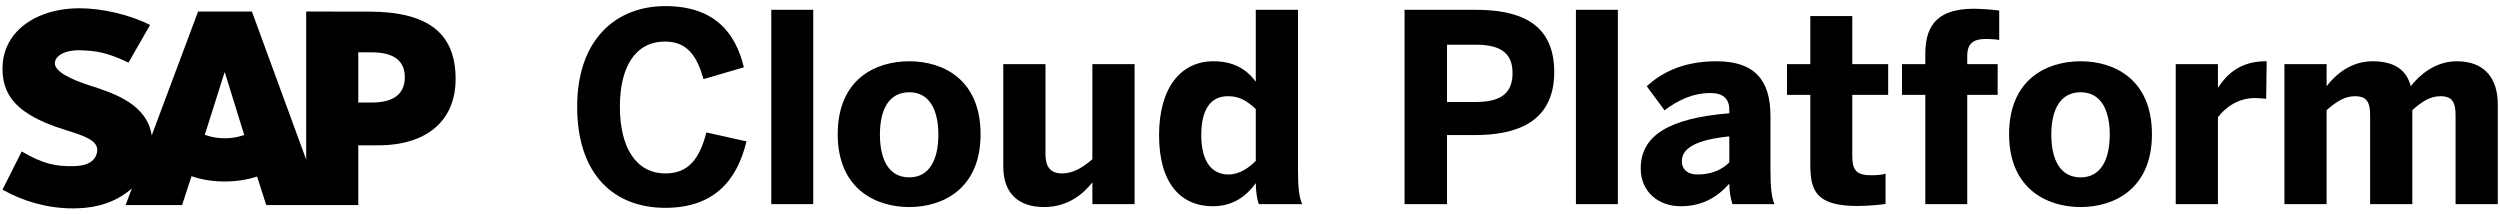<svg id="sap-cloud-platform-logo" viewBox="0 0 187 16" width="100%" height="100%">
      <g id="SAPCP_14" stroke="none" stroke-width="1" fill-rule="evenodd">
        <g id="topNavigation" transform="translate(-110, -32)">
          <g id="Group-33">
            <g id="Navigation" transform="translate(110, 24)">
              <g id="SAP_cloud_R_neg" transform="translate(0, 8)">
                <path d="M27.825,7.667 L26.8,7.667 L26.8,3.914 L27.825,3.914 C29.19,3.914 30.28,4.368 30.28,5.765 C30.28,7.212 29.19,7.667 27.825,7.667 L27.825,7.667 Z M16.808,10.344 C16.267,10.344 15.758,10.249 15.319,10.083 L16.793,5.424 L16.821,5.424 L18.268,10.096 C17.833,10.251 17.336,10.344 16.808,10.344 Z M27.552,0.867 L22.903,0.864 L22.903,11.939 L18.843,0.864 L14.816,0.864 L11.35,10.126 C10.981,7.791 8.569,6.984 6.673,6.38 C5.421,5.977 4.092,5.384 4.104,4.729 C4.114,4.191 4.817,3.691 6.208,3.767 C7.144,3.816 7.969,3.892 9.61,4.686 L11.225,1.868 C9.727,1.104 7.656,0.62 5.959,0.618 L5.95,0.618 C3.971,0.618 2.322,1.261 1.3,2.32 C0.588,3.059 0.204,3.998 0.188,5.037 C0.162,6.466 0.685,7.48 1.784,8.289 C2.712,8.971 3.899,9.413 4.945,9.738 C6.236,10.138 7.289,10.486 7.277,11.229 C7.267,11.499 7.165,11.752 6.971,11.956 C6.649,12.289 6.155,12.414 5.473,12.427 C4.156,12.455 3.179,12.247 1.624,11.327 L0.188,14.184 C1.739,15.068 3.577,15.587 5.45,15.587 L5.692,15.584 C7.323,15.555 8.639,15.089 9.691,14.24 C9.752,14.193 9.806,14.143 9.862,14.094 L9.395,15.341 L13.618,15.341 L14.327,13.181 C15.069,13.436 15.912,13.576 16.808,13.576 C17.681,13.576 18.503,13.442 19.231,13.203 L19.915,15.341 L26.8,15.341 L26.8,10.869 L28.302,10.869 C31.934,10.869 34.08,9.017 34.08,5.912 C34.08,2.454 31.994,0.867 27.552,0.867 L27.552,0.867 Z"
                      id="Fill-3"></path>
                <path d="M170.874,15.27 L170.874,4.799 L174.03,4.799 L174.03,6.449 C174.658,5.624 175.815,4.583 177.461,4.583 C179.206,4.583 180.03,5.31 180.324,6.449 C180.951,5.643 182.128,4.583 183.775,4.583 C185.892,4.583 186.833,5.919 186.833,7.785 L186.833,15.27 L183.677,15.27 L183.677,8.63 C183.677,7.687 183.461,7.196 182.54,7.196 C181.755,7.196 181.128,7.628 180.442,8.237 L180.442,15.27 L177.285,15.27 L177.285,8.63 C177.285,7.687 177.07,7.196 176.148,7.196 C175.364,7.196 174.737,7.628 174.03,8.237 L174.03,15.27 L170.874,15.27 Z M162.745,15.27 L162.745,4.799 L165.901,4.799 L165.901,6.548 L165.921,6.548 C166.49,5.663 167.49,4.583 169.45,4.583 L169.548,4.583 L169.508,7.392 C169.391,7.373 168.881,7.333 168.685,7.333 C167.431,7.333 166.49,8.001 165.901,8.767 L165.901,15.27 L162.745,15.27 Z M157.809,10.064 C157.809,8.316 157.201,6.901 155.632,6.901 C154.123,6.901 153.437,8.178 153.437,10.064 C153.437,11.812 154.025,13.267 155.632,13.267 C157.123,13.267 157.809,11.97 157.809,10.064 Z M150.28,10.044 C150.28,5.938 153.084,4.583 155.632,4.583 C158.162,4.583 160.965,5.938 160.965,10.044 C160.965,14.111 158.162,15.487 155.632,15.487 C153.103,15.487 150.28,14.111 150.28,10.044 Z M144.013,15.27 L144.013,7.098 L142.269,7.098 L142.269,4.799 L144.013,4.799 L144.013,4.072 C144.013,2.323 144.542,0.653 147.641,0.653 C148.249,0.653 149.365,0.752 149.542,0.791 L149.542,2.992 C149.385,2.952 148.934,2.913 148.621,2.913 C147.856,2.913 147.15,3.05 147.15,4.17 L147.15,4.799 L149.425,4.799 L149.425,7.098 L147.15,7.098 L147.15,15.27 L144.013,15.27 Z M135.412,12.324 L135.412,7.098 L133.668,7.098 L133.668,4.799 L135.412,4.799 L135.412,1.204 L138.549,1.204 L138.549,4.799 L141.235,4.799 L141.235,7.098 L138.549,7.098 L138.549,11.636 C138.549,12.756 138.863,13.11 140,13.11 C140.353,13.11 140.824,13.07 141.039,12.991 L141.039,15.251 C140.804,15.31 139.647,15.408 138.961,15.408 C135.863,15.408 135.412,14.288 135.412,12.324 Z M129.353,12.147 L129.353,10.201 C126.863,10.457 125.804,11.086 125.804,12.048 C125.804,12.716 126.275,13.051 126.961,13.051 C128.059,13.051 128.823,12.677 129.353,12.147 Z M122.726,12.599 C122.726,10.182 124.765,8.846 129.353,8.473 L129.353,8.218 C129.353,7.451 128.961,6.96 127.941,6.96 C126.608,6.96 125.471,7.51 124.509,8.256 L123.177,6.449 C124.216,5.506 125.784,4.583 128.392,4.583 C131.254,4.583 132.431,5.997 132.431,8.689 L132.431,12.716 C132.431,13.974 132.509,14.74 132.725,15.27 L129.588,15.27 C129.45,14.839 129.353,14.327 129.353,13.738 C128.392,14.819 127.255,15.427 125.706,15.427 C124.098,15.427 122.726,14.387 122.726,12.599 Z M117.879,15.27 L121.016,15.27 L121.016,0.732 L117.879,0.732 L117.879,15.27 Z M108.237,7.628 L110.414,7.628 C112.394,7.628 113.138,6.862 113.138,5.467 C113.138,4.111 112.413,3.345 110.414,3.345 L108.237,3.345 L108.237,7.628 Z M105.061,15.27 L105.061,0.732 L110.335,0.732 C113.433,0.732 116.256,1.557 116.256,5.388 C116.256,9.297 113.198,10.104 110.296,10.104 L108.237,10.104 L108.237,15.27 L105.061,15.27 Z M93.932,12.029 L93.932,8.158 C93.246,7.51 92.677,7.196 91.854,7.196 C90.541,7.196 89.855,8.198 89.855,10.104 C89.855,11.852 90.482,13.051 91.894,13.051 C92.697,13.051 93.423,12.559 93.932,12.029 Z M86.698,10.123 C86.698,6.508 88.364,4.583 90.756,4.583 C92.168,4.583 93.188,5.094 93.932,6.115 L93.932,0.732 L97.089,0.732 L97.089,12.716 C97.089,13.974 97.167,14.74 97.403,15.27 L94.168,15.27 C94.03,15.015 93.932,14.23 93.932,13.699 C93.246,14.642 92.266,15.427 90.717,15.427 C88.345,15.427 86.698,13.738 86.698,10.123 Z M75.045,12.442 L75.045,4.799 L78.202,4.799 L78.202,11.518 C78.202,12.461 78.555,12.972 79.437,12.972 C80.279,12.972 81.005,12.52 81.71,11.91 L81.71,4.799 L84.867,4.799 L84.867,15.27 L81.71,15.27 L81.71,13.64 C81.083,14.445 79.926,15.487 78.104,15.487 C76.319,15.487 75.045,14.602 75.045,12.442 Z M70.19,10.064 C70.19,8.316 69.582,6.901 68.013,6.901 C66.504,6.901 65.818,8.178 65.818,10.064 C65.818,11.812 66.405,13.267 68.013,13.267 C69.504,13.267 70.19,11.97 70.19,10.064 Z M62.661,10.044 C62.661,5.938 65.465,4.583 68.013,4.583 C70.542,4.583 73.347,5.938 73.347,10.044 C73.347,14.111 70.542,15.487 68.013,15.487 C65.484,15.487 62.661,14.111 62.661,10.044 Z M57.693,15.27 L60.831,15.27 L60.831,0.732 L57.693,0.732 L57.693,15.27 Z M43.172,7.981 C43.172,2.932 46.093,0.457 49.759,0.457 C53.425,0.457 55.013,2.422 55.641,5.035 L52.622,5.919 C52.151,4.249 51.445,3.109 49.74,3.109 C47.543,3.109 46.367,4.976 46.367,7.981 C46.367,11.046 47.583,12.972 49.778,12.972 C51.484,12.972 52.327,11.892 52.837,9.907 L55.837,10.575 C55.131,13.503 53.406,15.546 49.759,15.546 C45.975,15.546 43.172,13.11 43.172,7.981 L43.172,7.981 Z"
                      id="Fill-4"></path>
              </g>
            </g>
          </g>
        </g>
      </g>
</svg>